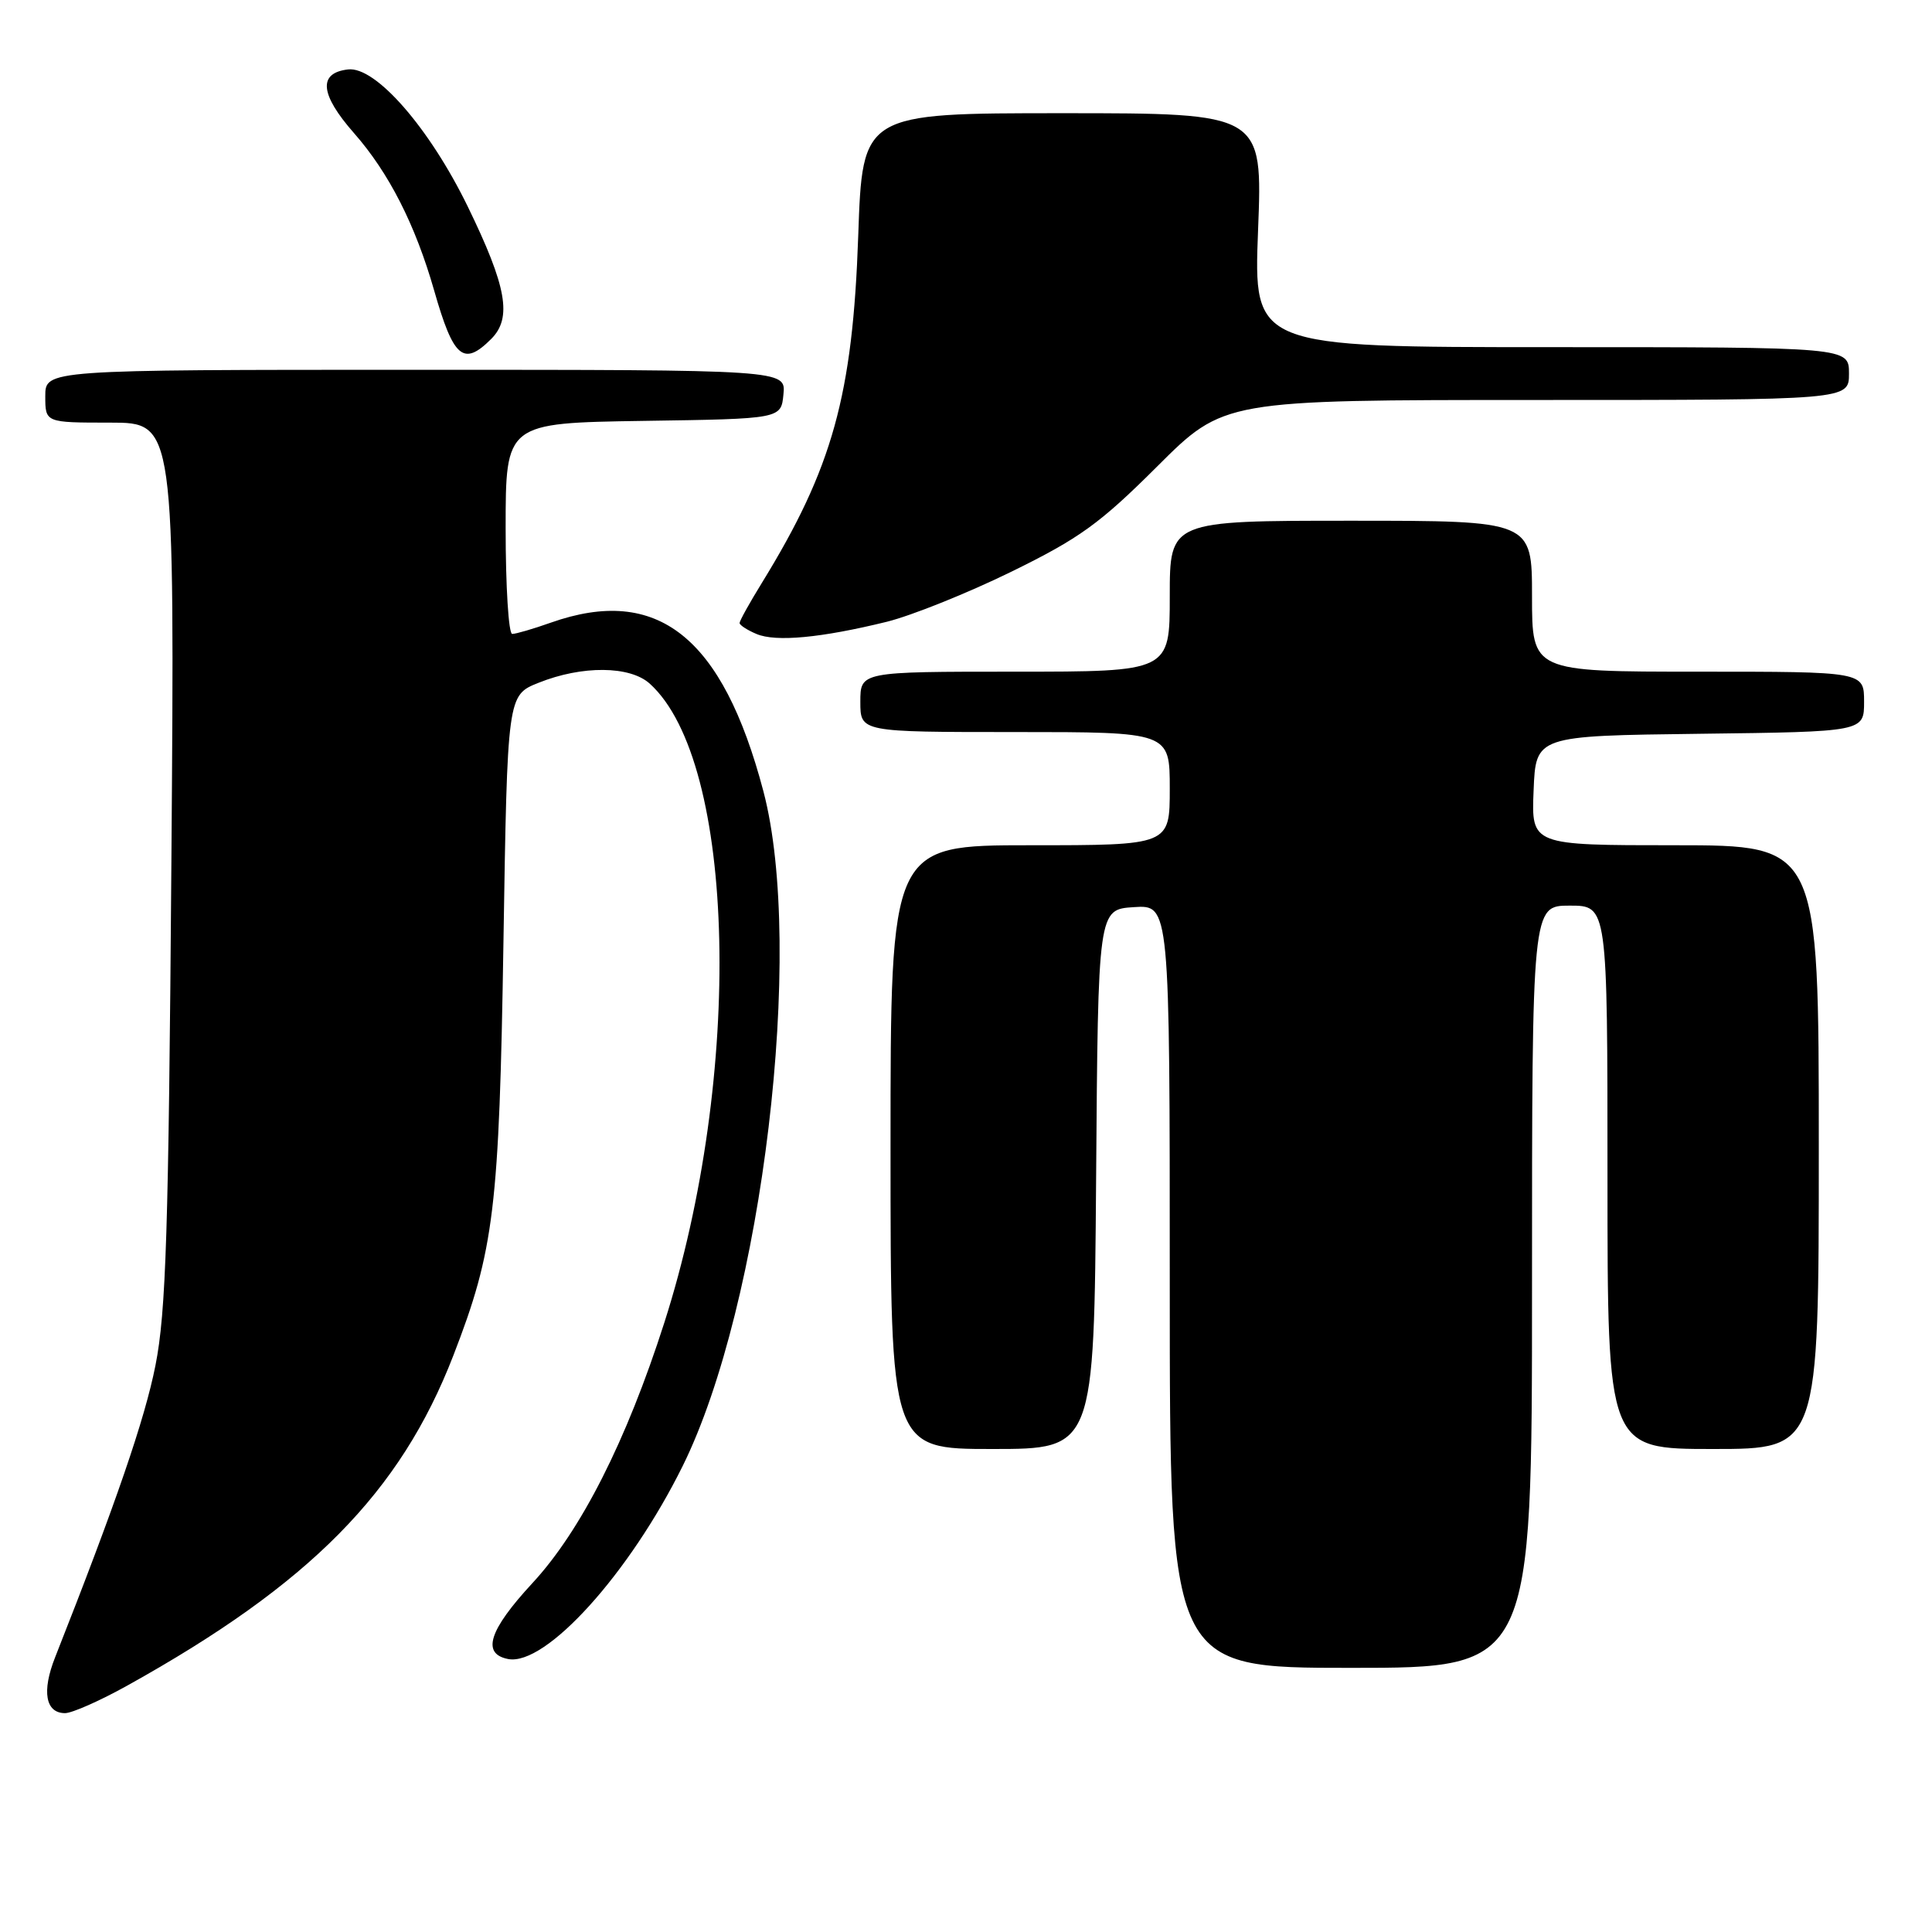 <?xml version="1.0" encoding="UTF-8" standalone="no"?>
<!DOCTYPE svg PUBLIC "-//W3C//DTD SVG 1.1//EN" "http://www.w3.org/Graphics/SVG/1.1/DTD/svg11.dtd" >
<svg xmlns="http://www.w3.org/2000/svg" xmlns:xlink="http://www.w3.org/1999/xlink" version="1.1" viewBox="0 0 256 256">
 <g >
 <path fill="currentColor"
d=" M 16.90 223.33 C 41.06 209.90 53.04 197.77 60.06 179.64 C 65.49 165.63 66.15 160.17 66.71 124.81 C 67.23 92.12 67.23 92.12 71.37 90.47 C 77.13 88.16 83.47 88.21 86.10 90.59 C 97.58 100.97 98.52 142.51 88.02 175.28 C 83.00 190.94 76.98 202.83 70.54 209.78 C 64.78 216.01 63.78 219.14 67.33 219.83 C 72.31 220.78 83.41 208.50 90.46 194.25 C 101.04 172.86 106.67 125.74 101.15 104.83 C 95.74 84.35 87.12 77.52 73.00 82.50 C 70.66 83.33 68.36 84.00 67.87 84.00 C 67.39 84.00 67.00 77.71 67.00 70.02 C 67.00 56.05 67.00 56.05 85.25 55.77 C 103.50 55.50 103.50 55.50 103.81 52.25 C 104.13 49.00 104.13 49.00 55.06 49.00 C 6.00 49.00 6.00 49.00 6.00 52.50 C 6.00 56.00 6.00 56.00 14.58 56.00 C 23.15 56.00 23.15 56.00 22.71 114.25 C 22.34 163.29 22.00 173.83 20.60 180.92 C 19.19 188.06 15.34 199.25 7.30 219.61 C 5.51 224.13 6.03 227.00 8.62 227.00 C 9.55 227.00 13.28 225.35 16.90 223.33 Z  M 203.00 170.50 C 203.00 120.00 203.00 120.00 208.00 120.00 C 213.00 120.00 213.00 120.00 213.00 156.00 C 213.00 192.00 213.00 192.00 227.00 192.00 C 241.00 192.00 241.00 192.00 241.00 152.00 C 241.00 112.00 241.00 112.00 221.96 112.00 C 202.91 112.00 202.91 112.00 203.21 104.75 C 203.50 97.50 203.50 97.50 225.25 97.23 C 247.00 96.96 247.00 96.96 247.00 92.98 C 247.00 89.00 247.00 89.00 225.00 89.00 C 203.00 89.00 203.00 89.00 203.00 79.00 C 203.00 69.00 203.00 69.00 179.00 69.00 C 155.00 69.00 155.00 69.00 155.00 79.00 C 155.00 89.00 155.00 89.00 134.50 89.00 C 114.00 89.00 114.00 89.00 114.00 93.00 C 114.00 97.00 114.00 97.00 134.50 97.00 C 155.00 97.00 155.00 97.00 155.00 104.50 C 155.00 112.00 155.00 112.00 136.50 112.00 C 118.00 112.00 118.00 112.00 118.00 152.00 C 118.00 192.00 118.00 192.00 131.49 192.00 C 144.97 192.00 144.97 192.00 145.24 156.25 C 145.50 120.50 145.50 120.50 150.25 120.20 C 155.00 119.89 155.00 119.89 155.00 170.45 C 155.00 221.00 155.00 221.00 179.00 221.00 C 203.00 221.00 203.00 221.00 203.00 170.50 Z  M 117.50 82.39 C 120.80 81.57 128.22 78.59 134.00 75.76 C 143.04 71.33 145.73 69.39 153.33 61.81 C 162.16 53.00 162.16 53.00 203.58 53.00 C 245.00 53.00 245.00 53.00 245.00 49.50 C 245.00 46.00 245.00 46.00 205.55 46.00 C 166.10 46.00 166.10 46.00 166.70 30.50 C 167.31 15.00 167.31 15.00 140.80 15.00 C 114.28 15.00 114.28 15.00 113.72 31.25 C 112.99 52.38 110.32 62.01 100.95 77.24 C 99.33 79.87 98.00 82.26 98.00 82.55 C 98.00 82.83 99.01 83.49 100.25 84.01 C 102.82 85.09 108.82 84.52 117.50 82.39 Z  M 65.09 44.91 C 67.88 42.12 67.15 37.99 61.98 27.37 C 56.90 16.94 49.77 8.77 46.12 9.20 C 42.12 9.66 42.39 12.50 46.91 17.64 C 51.52 22.88 55.03 29.76 57.53 38.50 C 60.09 47.46 61.41 48.59 65.09 44.91 Z "/>
</g>
</svg>
